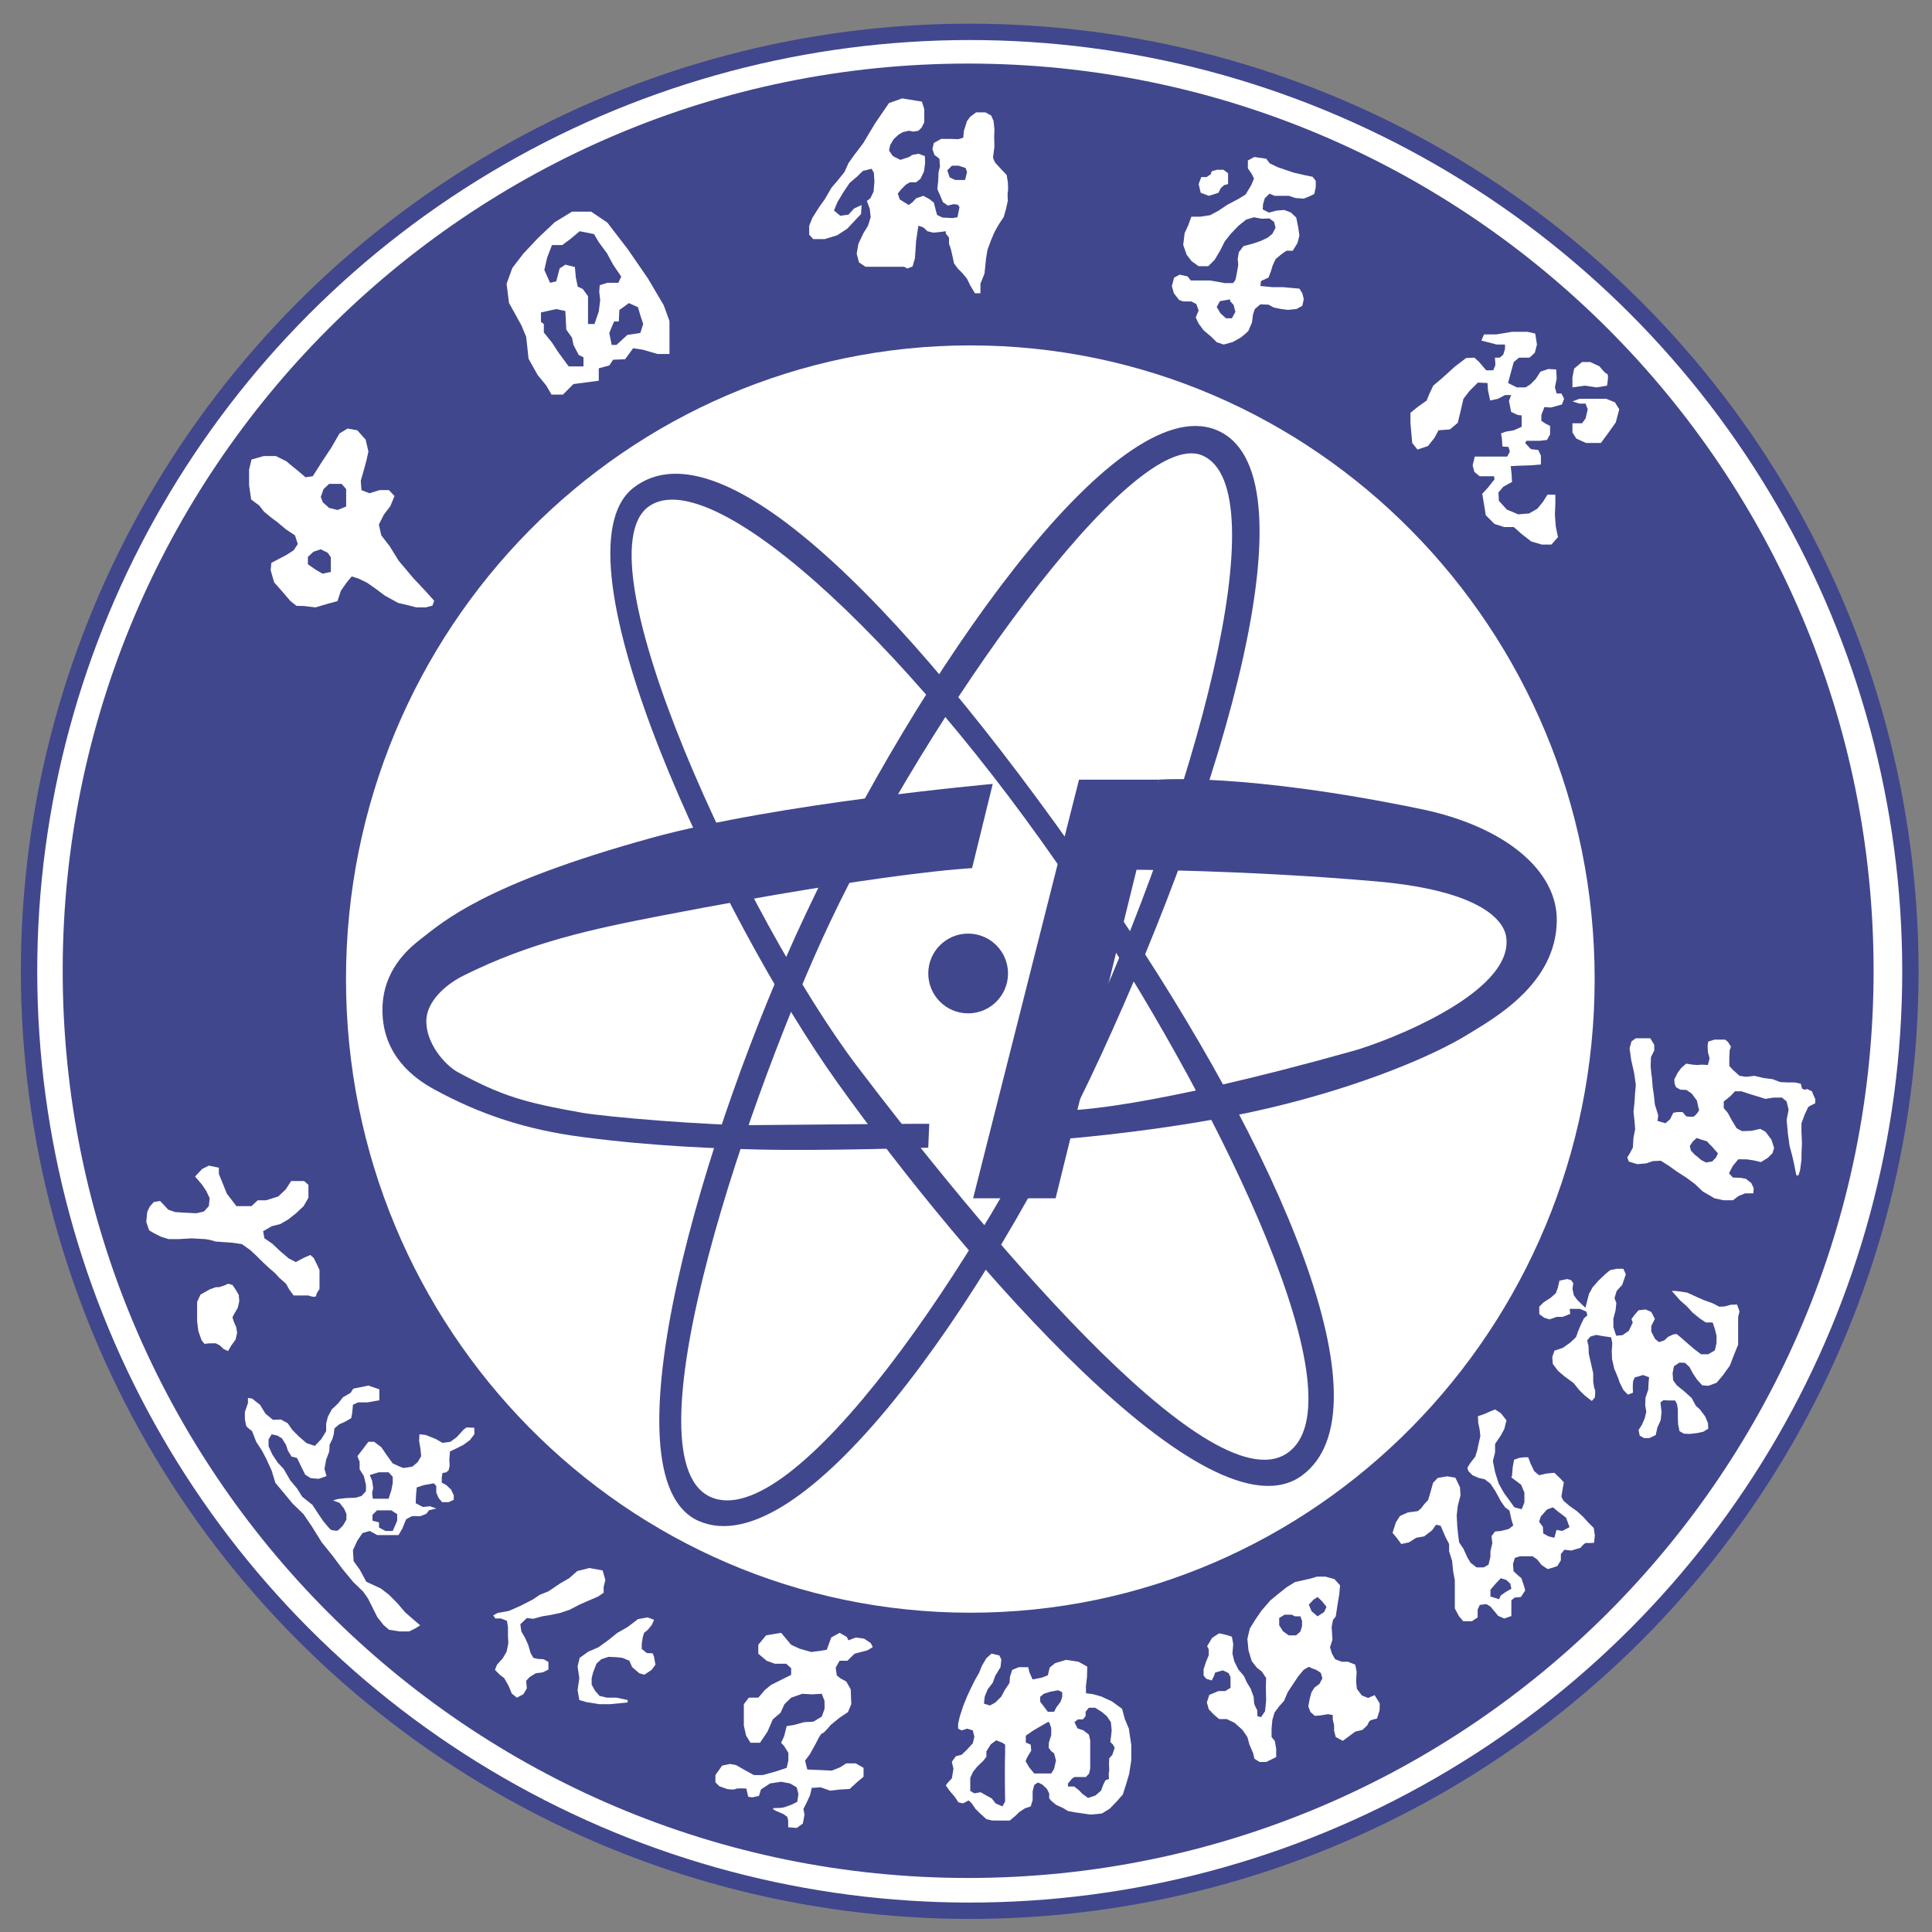 <?xml version="1.0" encoding="utf-8"?>
<!-- Generator: Adobe Illustrator 16.0.0, SVG Export Plug-In . SVG Version: 6.00 Build 0)  -->
<!DOCTYPE svg PUBLIC "-//W3C//DTD SVG 1.1//EN" "http://www.w3.org/Graphics/SVG/1.1/DTD/svg11.dtd">
<svg version="1.1" id="图层_1" xmlns="http://www.w3.org/2000/svg" xmlns:xlink="http://www.w3.org/1999/xlink" x="0px" y="0px"
	 width="283.465px" height="283.464px" viewBox="0 0 283.465 283.464" enable-background="new 0 0 283.465 283.464"
	 xml:space="preserve">
<rect x="0" y="0" width="283.465" height="283.464" fill="#808080" stroke="none"/>
<g>
	<defs>
		<rect id="SVGID_1_" x="0" width="283.465" height="283.464"/>
	</defs>
	<clipPath id="SVGID_2_">
		<use xlink:href="#SVGID_1_"  overflow="visible"/>
	</clipPath>
	<ellipse id="bg" clip-path="url(#SVGID_2_)" fill="#FFFFFF" cx="142.28" cy="142.512" rx="138.018" ry="137.835"/>
	<g clip-path="url(#SVGID_2_)">
		
			<ellipse id="outer" fill="none" stroke="#40478D" stroke-width="2.4" stroke-miterlimit="10" cx="142.28" cy="142.511" rx="138.018" ry="137.836"/>
		<path id="thick" fill="#40478D" d="M233.97,143.649c0,51.347-41.011,92.97-91.603,92.97c-50.59,0-91.602-41.623-91.602-92.97
			s41.012-92.971,91.602-92.971C192.959,50.678,233.97,92.302,233.97,143.649z M142.047,9.327
			C68.676,9.327,9.199,68.919,9.199,142.433c0,73.509,59.478,133.104,132.848,133.104c73.369,0,132.849-59.595,132.849-133.104
			C274.896,68.919,215.416,9.327,142.047,9.327z"/>
		<circle fill="#40478D" cx="142.047" cy="142.829" r="5.851"/>
		<path fill="#40478D" d="M161.586,154.722c-17.403,37.745-44.226,74.991-59.082,68.433c-14.367-6.342,0.83-57.484,15.699-89.021
			c16.368-34.715,45.262-76.961,60.172-71.083C193.404,68.976,179.721,115.386,161.586,154.722z M176.373,66.813
			c-10.293-4.314-40.443,38.598-54.576,68.461c-11.309,23.899-30.333,78.311-17.646,84.313
			c12.091,5.719,39.429-34.035,54.541-66.468C175.229,117.629,187.791,71.599,176.373,66.813z"/>
		<path fill="#40478D" d="M162.823,132.2c25.233,36.983,41.282,74.598,28.235,84.265c-13.706,10.154-49.748-31.826-68.11-57.507
			c-17.165-24.006-42.655-77.6-29.995-87.397C106.151,61.346,134.34,90.454,162.823,132.2z M95.255,74.262
			c-10.741,7.386,14.451,61.016,30.512,82.187c16.845,22.205,51.424,64.61,63.068,56.776c11.097-7.468-9.266-49.425-28.869-79.358
			C135.094,95.888,104.803,67.696,95.255,74.262z"/>
		<path fill="#40478D" d="M142.625,127.374l3.029-12.357c0,0-31.544,2.821-50,7.904c-24.694,6.802-30.672,12.357-33.885,14.829
			c-1.952,1.501-5.657,4.705-5.657,10.437c0,6.689,4.689,10.049,7.516,11.602c6.842,3.759,13.644,5.964,21.732,7.025
			c10.815,1.421,20.215,1.695,25.653,1.838c9.273,0.246,25.179-0.265,25.179-0.265l0.148-3.492c0,0,2.37-0.081-25.857,0.184
			c-6.495,0.061-21.595-1.201-25.082-1.817c-8.538-1.513-11.724-2.451-18.178-5.924c-1.928-1.036-4.891-4.387-4.657-7.852
			c0.163-2.423,2.468-4.867,5.474-6.363c9.722-4.842,18.566-6.766,29.249-8.825C130.458,127.904,142.625,127.374,142.625,127.374z"
			/>
		<polygon fill="#40478D" points="158.315,114.394 142.776,175.819 154.88,175.819 170.011,114.394 		"/>
		<path fill="#40478D" d="M165.834,127.599c0,0,17.049,0.061,36.029,1.715c17.252,1.504,18.907,6.771,19.118,8.089
			c1.33,8.281-17.788,15.479-22.304,16.748c-30.832,8.67-41.632,8.741-41.632,8.741v4.136c0,0,15.831-1.298,29.213-4.462
			c13.813-3.268,24.274-7.807,29.085-10.785c3.677-2.276,13.07-7.36,13.071-16.829c0.001-7.358-7.771-13.734-19.917-16.245
			c-25.87-5.347-38.487-4.313-38.487-4.313L165.834,127.599z"/>
	</g>
	<g clip-path="url(#SVGID_2_)">
		<path fill="#FFFFFF" d="M39.813,82.584l1.072-0.562l1.072-0.562l1.124-0.715l0.612-0.918l-0.409-1.276l-1.378-0.919L40.63,76.56
			l-0.766-0.563l-1.123-0.918l-0.715-0.918l-1.174-0.868l-0.306-2.094v-2.297l0.357-1.48l1.787-0.511h1.787l1.532,0.766
			c0,0,1.583,1.328,1.736,1.43c0.153,0.103,1.072,0.918,1.072,0.918l1.072-0.153l1.429-2.247l1.225-1.837l1.276-2.195l1.174-0.715
			l1.429,0.255l1.226,1.378l0.408,1.736l-0.306,1.378l-0.409,1.481l-0.408,1.429l0.102,1.378l1.174,0.459l1.48-0.459h1.379
			l0.816,0.868l-0.612,1.481l-0.97,1.275l-0.715,1.43l0.358,1.583l1.225,1.583l1.327,2.144l2.195,2.604l1.736,1.838l1.276,1.429
			l-0.255,0.715l-0.97,0.255h-1.378l-1.122-0.287l-1.584-0.376l-1.94-1.072l-1.328-0.996l-1.276-0.893l-1.276-0.613l-0.97-0.306
			l-0.766,0.919l-0.817,1.174l-0.51,1.531l-1.685,0.459l-1.531,0.459l-1.736-0.204l-1.048-0.018l-0.892-0.698l-1.226-1.43
			l-1.174-1.327l-0.511-1.787L39.813,82.584z M47.471,71.761l-0.408,1.149l0.306,0.791l0.918,0.817l1.251,0.306l1.251-0.51v-0.97
			v-1.583l-0.664-0.766h-0.97h-0.868L47.471,71.761z M45.991,80.95l-0.817,0.766v1.072l1.174,0.817l0.97,0.562l1.225-0.256v-0.868
			v-1.276l-0.459-0.663l-1.021-0.511L45.991,80.95z"/>
		<path fill="#FFFFFF" d="M75.168,39.321l1.612-2.102l2.173-2.313l2.452-2.313l2.523-1.542h2.803l2.383,1.612l3.014,3.925
			l2.943,4.275l2.313,3.924l0.841,2.313v4.835h-1.752l-2.172-0.63l-1.402-0.21l-1.191,1.612l-1.752,0.07l-0.561,0.84l-1.542,0.42
			v1.822l-3.714,0.49l-1.542,1.542h-1.682l-0.771-1.331l-1.262-1.542l-1.331-2.383l-0.351-3.224L76.5,47.731l-1.823-3.294
			l-0.35-2.802L75.168,39.321z M94.37,47.538l-0.42-1.278l-0.35-1.192l-1.332-0.595l-1.401,1.016l-0.071,1.682h-0.701l-0.701,1.682
			l0.351,1.752h0.701l1.611-1.471l1.893-0.281L94.37,47.538z M85.61,52.426l-0.701-0.35l-0.771-1.472l-0.21-1.051l-0.841-1.192
			l-0.07-1.402l-0.07-1.331l-1.332-0.281l-2.243,0.491v1.401l0.42,0.298v1.244l1.191,1.472l0.911,1.401l1.542,2.102h2.172V52.426z
			 M81.616,41.283l0.49-1.892l0.841-0.561l1.401,0.351l0.141,1.55l0.28,1.323l0.736,0.35l0.771,1.052v1.891v2.19h0.946l0.631-1.839
			l0.21-1.682l-0.14-1.191l0.07-0.981l1.122-0.35h1.612l0.42-0.911l-1.191-1.752l-0.911-1.682l-1.191-1.612l-0.701-1.191
			l-2.103-0.42l-1.332,1.121l-1.226,0.912h-1.507l-0.701,1.822l-0.42,1.822l0.841,1.892L81.616,41.283z"/>
		<path fill="#FFFFFF" d="M135.612,16.019v0.898v1.025l-0.384,0.769l-0.47,0.47l-0.727,0.129l-0.708-0.129l-0.874,0.214
			l-0.641,0.384l-0.684,0.641l-0.513,0.855l-0.171,0.812l0.556,0.812l1.111,0.557l0.641-0.214l0.575-0.171l0.536-0.341l0.898-0.172
			l0.94,0.342l0.042,0.983l-0.171,1.282l-0.512,1.068l-0.641,0.513h-0.898l-0.599,0.341l-0.727,0.727l-0.47,0.599l0.299,0.854
			l0.684,0.427l0.617,0.385l0.536-0.385l0.556-0.599l1.068-0.363l0.897,0.492l0.641,0.512l0.256,1.025l0.214,0.77l0.769,0.385
			l1.495,0.085l0.728-0.128l0.128-0.641l0.17-0.855l-0.256-0.342l-0.599-0.084l-0.855,0.213l-0.727-0.513l-0.384-0.919
			c0,0-0.427-0.919-0.427-1.047c0-0.128,0.128-1.196,0.128-1.196l0.042-1.197l0.214-0.854l-0.085-1.154l-0.727-0.555l-0.299-0.855
			l0.213-0.897l1.069-0.598h1.324l1.197,0.042l0.726-0.214l0.085-0.982l0.459-1.454l0.476-0.641l0.861-0.641h1.368l0.854,0.471
			l0.342,0.811l0.128,1.24l-0.042,1.154l0.042,1.324l-0.214,1.667l0.299,0.684l0.898,0.983l0.813,0.854l0.17,1.069
			c0,0,0.086,1.111,0,1.367s0,1.325,0,1.325l-0.256,1.154l-0.343,1.24l-0.684,1.025l-0.64,1.112l-0.514,1.196l-0.555,1.496
			l-0.215,1.325l-0.214,2.137l-0.599,1.497v1.41h-0.811l-0.69-1.155l-0.476-0.982l-0.672-0.813l-0.684-0.684l-0.556-0.77
			l-0.171-0.855l-0.299-1.282l-0.257-0.727v-0.897l-0.47-0.598v-0.342l-0.599,0.085l-1.24,0.128l-0.854-0.214l-0.598-0.555
			l-0.727-0.256l-0.129,0.812l-0.213,1.453l-0.085,1.325l-0.086,1.197l-0.342,1.197l-0.769,0.299l-0.47-0.257h-0.897h-1.068h-1.325
			h-1.368h-1.003l-0.962-0.641l-0.342-1.282l0.256-1.453l0.727-1.539l0.684-1.11l0.385-1.24l-0.128-1.239l-0.427-1.154l0.512-0.385
			l0.471-0.982l0.127-1.496l-0.085-1.282l-0.342-0.577c0,0-1.026,0.278-1.155,0.278c-0.128,0-0.897,0.812-0.897,0.812l-1.154,0.983
			l-0.897,1.324l-0.898,1.496l-0.512,1.239l0.939,0.77l1.197-0.171l0.812-0.897l1.111-0.512l-0.085,1.324l-0.812,0.855l-1.197,1.282
			l-1.496,0.983l-1.837,0.556h-1.667l-0.598-0.642v-1.324l0.47-1.154l1.025-1.625l0.77-1.068l1.026-1.752l0.812-0.94l1.068-1.325
			l0.599-1.325l0.854-1.196l1.325-1.753l1.709-2.863l2.051-2.992l1.924-0.684l2.905,0.47L135.612,16.019z M141.681,24.652
			l-1.026-0.342h-0.983l-0.684,0.684l0.342,1.026l0.813,0.385h1.453l0.288-1.154L141.681,24.652z"/>
		<polygon fill="#FFFFFF" points="178.776,28.285 177.365,28.733 176.168,28.285 175.869,27.002 176.254,25.977 177.023,25.977 
			177.621,25.592 177.793,25.123 178.562,24.908 179.501,24.908 180.186,25.421 180.186,26.276 180.186,27.002 179.587,27.174 
			179.117,27.601 		"/>
		<path fill="#FFFFFF" d="M186.298,23.968l1.153,0.557l1.111,0.384l1.281,0.428l1.667,0.385l1.068,0.213l0.471,0.599v0.94
			l-0.214,0.983l-0.557,0.278l-0.981,0.406l-1.24-0.086l-0.939-0.32h-1.326h-0.769l-0.77-0.32l-0.684,0.683l-0.256,0.856
			l-0.043,0.769l0.897,0.47l1.153-0.299l1.112-0.086l0.982,0.385l0.77,0.727l0.299,1.453l0.171,1.197l-0.3,1.111l-0.684,1.111
			h-0.939l-0.728,0.512l-0.854,0.727l-0.429,0.94l-0.256,0.855l-0.343,0.897l-1.109,0.514l-0.086,0.726l1.794,0.171h1.539
			l1.41,0.128l0.983,0.086l0.428,0.684l0.214,0.854l-0.214,0.983l-0.855,0.47l-1.282,0.128l-0.981-0.128l-1.069-0.213l-0.771-0.427
			l-1.195-0.043l-0.813,0.684c0,0-0.299,0.812-0.299,0.983s-0.129,1.026-0.129,1.026s-0.426,0.94-0.47,1.111
			c-0.042,0.171-1.111,1.026-1.111,1.026l-1.195,0.684l-1.368,0.385l-1.026-0.342l-0.811-0.812l-1.112-0.94l-0.727-0.983
			l-0.427-0.897l0.427-1.026l-0.342-0.94l-0.728-0.384h-1.195l-0.598-0.214l-0.77-0.983l-0.299-1.069l0.341-1.24l0.813-0.427
			l1.153,0.256l0.47,0.598h1.367h1.453l2.181,0.385h1.197l0.341-0.427l0.172-0.769c0,0,0.256-1.368,0.256-1.539
			s-0.085-0.769-0.085-0.769l0.17-1.025l0.685-0.897l1.452-0.385l1.112-0.385l0.982-0.47l0.685-0.556l0.47-0.897l-0.215-0.854
			l-0.684-0.514l-1.153,0.043l-1.112-0.214l-1.153,0.342l-1.11,0.897l-1.111,1.154l-0.92,1.154l-0.662,1.325l-0.813,1.368
			l-0.939,0.94h-1.41l-1.025-0.727l-0.728-0.94l-0.512-1.453l0.214-1.752l0.512-1.111l0.47-1.282h1.282l1.453-0.214l1.282-0.684
			l1.197-0.812l1.838-0.984l0.897-0.555l0.854-1.41l0.384-0.939l-0.341-0.685l-0.556-0.812v-1.154l0.94-0.513l1.752,0.256
			L186.298,23.968z M180.484,43.926l-1.495,0.257l-0.471,0.854l0.557,0.94l0.811,0.727h0.855l0.513-0.94l-0.256-1.026l-0.514-0.555
			V43.926z"/>
		<path fill="#FFFFFF" d="M230.708,56.839l1.799-0.257l1.734,0.257l1.541-0.257c0,0,0.321-1.67,0-1.734
			c-0.322-0.064-1.093-1.092-1.093-1.092l-1.373-0.642h-1.195l-1.156,0.963l-0.257,1.285V56.839z"/>
		<polygon fill="#FFFFFF" points="237.58,60.051 237.066,61.978 235.926,63.583 234.883,64.996 232.699,64.996 231.286,64.354 
			230.708,63.455 230.708,62.106 232.121,62.106 232.635,61.399 232.956,60.051 232.635,59.216 231.736,59.216 230.708,58.895 
			231.736,58.509 233.855,58.509 235.653,58.509 236.938,59.023 		"/>
		<polygon fill="#FFFFFF" points="217.35,49.968 219.598,50.551 220.817,50.551 220.817,51.188 220.561,52.023 220.047,52.472 
			219.34,52.472 219.405,53.564 219.084,54.334 218.056,54.334 217.028,53.115 216.321,52.472 215.103,52.536 213.496,53.757 
			211.505,55.555 210.284,56.583 209.707,57.803 209.321,58.766 207.974,59.729 206.944,60.565 206.944,62.106 207.203,64.996 
			207.974,65.959 209.514,65.445 210.478,64.226 211.055,63.133 212.726,63.006 213.881,62.042 214.396,59.922 214.717,58.509 
			215.615,57.353 216.836,56.133 218.249,56.198 218.313,57.225 218.634,58.766 219.791,58.509 220.817,57.964 221.717,57.964 
			221.396,58.831 221.717,60.436 222.68,60.886 223.258,60.95 223.258,61.464 223.258,62.62 222.102,63.133 220.946,63.327 
			220.239,63.583 220.368,64.418 220.432,65.51 221.331,65.574 221.524,66.281 221.139,66.988 219.791,66.988 217.863,66.988 
			216.386,66.988 216.065,68.271 216.321,69.235 217.092,69.877 217.863,69.877 219.212,69.877 219.276,70.327 218.313,71.547 
			217.478,72.446 217.799,74.373 217.991,75.593 219.276,76.877 220.689,77.328 222.102,77.328 223.258,78.355 224.672,79.447 
			226.213,79.896 227.625,79.896 228.589,78.805 228.268,77.263 228.139,75.593 228.203,73.795 228.203,72.575 227.047,72.575 
			226.405,73.603 225.57,74.629 224.35,75.336 222.744,75.464 221.074,74.758 219.918,73.474 219.854,72.253 220.561,71.418 
			221.846,70.712 221.78,69.556 221.652,68.4 222.68,68.335 224.672,68.271 226.084,68.143 226.084,66.859 225.698,66.023 
			224.606,65.895 223.772,64.996 223.965,64.675 225.891,64.675 226.983,64.546 227.433,63.712 227.433,62.492 226.79,62.17 
			226.148,61.752 226.148,60.886 226.598,59.729 227.561,59.794 229.167,59.345 229.488,58.509 229.102,57.739 228.396,57.739 
			228.139,56.839 228.396,55.555 228.331,54.206 227.176,54.142 226.02,54.527 225.313,55.619 224.543,56.39 223.836,56.839 
			222.552,56.839 221.267,56.198 221.588,54.977 222.102,53.115 222.872,52.472 224.413,52.472 225.185,51.766 225.506,50.551 
			225.249,48.94 224.094,48.683 221.846,48.683 219.532,49.068 217.735,49.068 		"/>
		<path fill="#FFFFFF" d="M45.252,173.287"/>
		<path fill="#FFFFFF" d="M42.712,173.287l-0.796,1.227l-1.103,1.043l-1.777,0.551h-1.226l-0.919,0.857h-2.206l-1.409-1.839
			l-0.735-1.839l-0.429-1.039v-0.92l-1.471-0.307l-0.98,0.49l-1.042,1.104l1.042,1.225l0.612,0.92l0.49,1.041l-0.123,1.164
			l-0.735,0.797l-1.095,0.247l-1.674-0.078l-1.424-0.094l-1.017-0.344l-1.205-1.283l-0.923,0.156l-0.61,0.688L21.6,177.82
			l-0.141,1.457l0.422,1.235l0.704,0.423l1.064,0.531l1.11,0.34h1.409l1.964-0.112l2.02,0.112l0.674,0.121l0.82,0.231l0.957,0.075
			l1.501,0.097l1.378,0.21l1.226,0.857l0.919,0.858l0.919,0.919l0.919,0.857l0.919,0.797l0.613,0.674l0.98,0.858l0.429,0.796
			l0.674,0.92h0.98h1.191c0,0,1.076,0.429,1.137,0c0.062-0.43,0.49-0.92,0.49-0.92v-1.225v-1.594l-0.368-0.797l-0.49-0.98
			l-0.49-0.428l-0.857,0.367l-1.287,0.674l-1.042-0.551l-1.226-1.042l-1.164-1.103l-1.164-0.797l-0.184-1.038l1.287-0.739
			l1.226-0.307l1.164-0.674l1.165-0.919l1.103-1.042l0.701-1.225v-1.9l-0.64-0.553h-1.226H42.712z"/>
		<path fill="none" d="M33.705,187.443"/>
		<path fill="#FFFFFF" d="M31.662,188.857l-0.878,0.316l-1.37,0.772l-0.492,1.071v1.354v1.511l0.175,1.406l0.475,1.352l0.422,0.526
			l0.791-0.07h0.878l0.58,0.299l0.562,0.528l0.65,0.314l0.457-0.79l0.649-0.895l0.229-0.984c0,0-0.106-0.772-0.124-0.826
			c-0.017-0.052-0.281-0.631-0.333-0.755s-0.228-0.721-0.228-0.721l0.333-0.614l0.457-0.79l0.211-0.95L35.034,190l-0.474-0.809
			l-0.457-0.667l-0.632-0.176l-0.58,0.264l-0.755,0.245H31.662z"/>
		<path fill="#FFFFFF" d="M55.055,205.554l-1.107,0.201h-1.409l-0.755,0.353l-0.101,1.156l-0.15,0.806l-0.956,0.554l-0.805,0.352
			l-0.705,0.604l-0.101,0.856l-0.201,0.703l-0.403,0.806l-0.05,1.007l-0.454,1.207l-0.251,1.359l0.302,1.058l-1.158,0.401
			l-1.157-0.101l-0.805-0.503l-0.554-1.107l-0.654-1.358l-0.805-0.201l-0.553-0.906l-0.252-0.805l-0.604-0.957l-0.654-0.401
			l-0.855-0.201l-0.453,0.755v1.006l0.554,1.207l0.805,1.209l0.855,0.905l0.956,1.66l1.007,1.208l0.754,1.208l1.51,1.206l0.855,1.31
			l0.755,1.107c0,0,0.906,1.105,1.057,1.207s0.855,0.201,1.006,0.151c0.151-0.052,0.805-0.755,0.805-0.755l0.503-0.856v-0.854
			l-0.352-0.78l-0.654-0.83l-0.956-0.353l0.654-0.201l1.258-0.15l1.409-0.051l0.855-0.251l0.654-0.705v-0.906l-0.302-1.307
			l-0.629-1.008v-1.107l-0.327-0.805l0.855-1.106l0.755-1.007h0.855l1.057,0.806l0.755,1.106l0.906,1.259
			c0,0,1.309,0.604,1.509,0.653c0.201,0.05,1.409-0.201,1.409-0.201l0.755-0.653l0.503-0.856l-0.101-1.057l-0.201-1.207l0.05-0.956
			l0.906,0.101l1.51,0.603l0.956,0.555l1.158-0.151l0.906-0.653l0.604-0.655l0.403-0.453l0.453-0.352l1.157,0.05v0.957l-0.654,0.855
			l-0.956,0.704l-1.107,0.554l-0.855,0.402l-0.101,1.157l0.05,0.956l-0.151,0.653l-0.352,0.302l-0.554,0.102l-0.101,0.654v0.755
			l0.655,0.352l0.704,0.654l0.402,0.856v0.653l-0.754,0.353h-0.957l-0.503-0.604l-0.352-0.806v-0.955l-0.352-0.403l-1.409,0.251
			l-1.107,0.354l-0.101,1.157l-0.05,1.157l1.057,0.553l1.056-0.101l0.906,0.327l-1.046,0.246l-0.413,0.534l-0.906,0.352
			c0,0-1.056-0.05-1.208,0c-0.151,0.052-0.855,0.454-0.855,0.454l-0.553,1.358l-0.554,0.956h-2.063h-1.057l-1.107-0.604
			l-1.056,0.302l-0.755,1.107l-0.654,1.408l0.101,1.611l0.906,1.258l0.956,1.761l2.164,1.007l1.158,0.905l1.207,1.208l1.158,1.358
			l1.208,1.057l1.006,0.855l-0.705,0.453l-0.906,0.452h-1.409l-1.56-0.251l-0.805-0.704l-0.906-1.157l-0.705-1.41l-0.654-1.307
			l-0.705-1.007l-1.459-1.409l-1.661-2.013l-1.308-1.762l-1.661-2.063l-1.409-2.265l-1.258-1.86l-1.61-1.561l-1.208-1.46
			l-1.309-1.56l-0.553-1.811l-0.755-1.661l-0.654-1.258l-0.856-1.309l-0.604-1.56c0,0-0.805-0.604-0.855-0.755
			c-0.05-0.151-0.202-1.007-0.202-1.007v-1.057l0.453-1.309v-0.754l0.604,0.101l1.157,0.906l0.805,1.308l1.107,0.905l1.157-0.049
			l1.007,0.553l0.654,0.955l1.006,1.008l1.107,0.955l1.208,0.403l0.956-1.008l0.704-1.156v-1.107l0.252-1.006l0.553-1.057
			l0.957-0.906L50.325,205l1.107-0.628l0.402-0.63l1.258-0.25l0.957-0.202l1.61,0.554v1.609L55.055,205.554z M57.018,216.019h-1.459
			l-1.309,0.403l0.353,0.855l0.151,1.057c0,0-0.151,0.604-0.151,0.756c0,0.149,0.101,0.805,0.101,0.805h1.107h1.208l0.402-1.259
			l0.202-1.057v-0.905L57.018,216.019z M56.564,221.605h-1.257l-0.654,0.654v0.856l0.956,0.251v0.754l0.956,0.504h1.057l0.654-1.509
			v-0.956l-0.855-0.555H56.564z"/>
		<polygon fill="#FFFFFF" points="86.455,230.06 84.694,230.513 83.487,231.57 82.178,232.324 80.468,233.482 79.209,233.985 
			78.152,234.69 76.391,235.596 74.68,236.35 73.02,236.652 72.366,237.004 72.668,237.458 73.473,237.458 74.379,237.809 
			74.53,238.766 74.53,239.873 74.58,241.13 74.329,242.338 73.775,243.294 72.919,244.25 72.618,245.005 73.372,245.76 
			73.976,246.212 74.63,247.37 75.083,248.477 75.838,249.082 76.794,248.578 77.297,247.723 77.197,246.616 77.7,246.063 
			78.605,245.507 79.662,245.358 80.467,244.955 80.467,243.847 79.763,243.446 78.907,243.395 78.253,243.244 77.851,242.541 
			77.499,241.332 77.046,240.326 76.492,239.368 76.341,238.313 77.297,237.407 78.253,237.507 79.511,237.156 80.769,236.955 
			82.178,236.652 83.537,236.2 84.996,235.445 86.254,234.891 87.763,234.238 88.569,233.683 88.569,232.828 88.82,231.822 
			88.418,230.413 		"/>
		<polygon fill="#FFFFFF" points="92.091,249.433 92.091,249.786 89.524,250.038 87.915,250.038 86.052,249.736 84.996,249.433 
			84.744,247.974 84.996,246.212 84.744,244.501 85.046,243.244 86.304,242.338 87.813,241.684 89.273,240.626 90.582,239.57 
			92.091,238.715 93.601,237.558 95.01,237.306 95.965,237.659 95.664,238.363 95.06,239.119 94.506,239.57 94.305,240.225 
			94.154,241.181 94.154,241.936 94.909,242.541 95.767,242.581 95.965,243.093 96.167,244.25 95.613,245.005 94.557,245.709 
			93.802,245.507 92.745,244.602 92.343,243.671 91.336,243.244 90.456,243.143 89.273,243.093 88.216,243.446 87.512,244.1 
			87.009,245.408 86.808,246.212 86.808,247.168 87.311,248.075 87.965,248.829 89.072,249.082 90.456,249.082 		"/>
		<path fill="#FFFFFF" d="M116.078,241.323l-1.47-1.753l-2.206,0.365l-1.144,1.388v1.309l1.226,1.04l1.185,0.431h1.675l0.735,0.652
			v0.98l-1.307,0.653l-1.633,0.817l-0.899,0.735l-0.98,1.141h-1.389l-0.735,0.956v1.334v1.799l0.327,1.471l0.653,1.062h1.389
			l1.103-1.634l0.776-1.798l1.143-0.98l0.572-1.253l0.98-0.956l1.634-0.568l1.389,0.082l1.47-0.082l0.409,1.063v1.144l-0.409,1.143
			l-1.225,0.736l-1.389,0.082l-1.471,0.408l-1.062,0.163l-0.368,1.471l-0.449,0.98l0.449,0.49l0.613,0.98v1.144l-0.245,1.062
			l-1.471,0.49l-2.042,0.572h-1.308l-1.47-0.816l-1.144-0.654l-0.898-0.163l-1.144,0.245l-0.98,1.389v1.063l0.572,0.572l1.144,0.408
			c0,0,0.98,0.164,1.226,0s1.593-0.072,1.593-0.072l0.276,1.211l0.582,0.087l0.996-0.21l0.291-0.949l1.328-0.884l1.634-0.245
			l1.308,0.245l0.98,0.572l0.245,0.98l-0.164,1.143l-0.816,0.409l-1.145,0.409l-0.536,0.081l-0.935,0.016l-0.153,0.152l0,0
			l0.398,0.241l1.145,0.49l0.571,0.403l0.138,0.582v0.949l1.252,0.107l0.898-0.654l0.245-1.307l-0.163-0.816l0.49-0.98l0.49-1.063
			l0.245-1.063l1.307-0.081l1.389,0.49l1.389-0.164l1.471-0.081l1.062-0.98l0.98-0.817v-1.308l-1.145-0.653h-1.388l-0.899,0.572
			l-1.226,0.49l-1.716-0.082l-1.879-0.081l-0.327-1.308l0.735-0.98l0.898-1.634c0,0,0.654-1.39,0.899-1.39s1.226-1.225,1.226-1.225
			l1.307-1.063l1.226-0.816l0.49-1.172l-0.083-2.179l-0.653-1.144l-0.899-0.49l-0.49-0.408l-0.164-1.144l0.572-1.002h1.143
			l1.063-1.04l1.878-0.49l0.785-0.474l-0.294-0.589l-0.98-0.653l-1.226-0.164l-1.062,0.409l-0.245-0.49l-1.062-0.61l-1.226,0.691
			l-0.327,0.899l-0.327,0.898l-0.98,0.163l-1.307,0.163l-1.716-0.49L116.078,241.323z"/>
		<path fill="#FFFFFF" d="M146.917,243.493l-0.12,1.117l-0.757,1.236l-0.399,1.077l-0.719,0.918l-0.438,1.076l-0.12,1.038
			l0.877,0.278l0.799-0.438l0.877-0.878l0.479-0.917l0.719-1.077l0.079-0.958l0.32-0.956l0.957-0.399h1.395l0.16,0.718l0.479,1.077
			l1.393-0.274l0.841-0.324l0.279-1.156l0.798-0.638l1.597-0.479l1.834,0.28l1.277,0.717l-0.041,1.517l-0.159,1.396l0.021,0.994
			l0.978,0.123l1.276,0.358l1.556,0.718l1.476,1.077l0.398,1.477l0.598,1.436l0.36,2.433v2.195l-0.319,2.033l-0.44,1.477
			l-0.479,1.516l-0.877,0.997l-1.036,1.077l-1.157,0.719c0,0-1.396,0.158-1.596,0.158s-1.197-0.158-1.197-0.158l-1.116-0.16
			l-1.076-0.199l-0.719-0.439l-1.037-0.479l-0.719-0.599l-0.278-0.359v-0.717l-0.358-0.679l-0.64-0.599l-0.637-0.318l-0.56,0.359
			l-0.239,0.957v1.276l-0.278,0.917l-0.839,0.279l-0.796,0.519l-0.719,0.678l-0.719,0.599h-1.196H145.6l-0.877-0.2l-0.958-0.877
			l-0.679-0.678l-0.499-0.758l-0.458-0.438l-0.838,0.438l-0.678-0.16l-0.519-0.797l-0.758-0.877l-0.559-0.799l0.24-0.359
			l0.638-0.678l0.24-1.396l-0.24-1.037l0.575-0.808l0.861-0.23c0,0,0.758-0.718,0.791-0.757c0.033-0.04,0.844-0.918,0.844-0.918
			l0.238-0.957l-0.238-0.936l-0.844-0.262l-0.791,0.262l-0.519-0.262v-0.679l0.239-1.076l0.519-1.596l0.552-1.356l0.476-1.037
			l0.648-1.316l0.638-1.116l0.439-1.077l0.638-1.077l0.759-0.678l1.156,0.278L146.917,243.493z M155.852,248.958v-0.678L155.255,248
			l-1.138,0.2l-0.978,0.318l-0.519,0.438v0.719l0.559,0.737l0.558,0.738h0.919l0.358-0.679l0.599-0.797L155.852,248.958z
			 M153.737,252.667l-1.116,0.638l-0.997,0.581l-1.117,0.775v0.998l0.719,0.318l0.079,0.877l-0.439,0.719
			c0,0-0.479,0.798-0.358,0.918c0.12,0.119,0.479,0.797,0.479,0.797l0.758,0.918h0.878h1.615l0.42-0.678l0.278-1.237l-0.278-1.037
			l-0.42-0.319l-0.379-0.498l0.039-0.777l0.34-1.077v-1.038l-0.299-0.877 M147.076,255.699l-0.916-0.358l-0.799,0.598l-0.639,1.037
			v0.799l-0.479,0.598l-0.837,0.798l-0.639,0.797l-0.409,0.878v1.077v0.839l0.607,0.358l0.919-0.16l0.833,0.479l0.803,0.438
			l0.558,0.719l0.998,0.438l0.398-0.718l-0.022-1.474l-0.016-1.877v-2.194l0.038-1.715v-1.077L147.076,255.699z M159.761,250.554
			l-0.479,0.598v0.638l-0.399,0.479h-0.717l-0.52,0.399l0.44,0.917l0.877,0.302l0.797,0.615l0.199,0.839v1.097v1.815v1.235
			l-0.159,0.719l-0.479,0.519h-0.839h-0.837l-0.358,0.239l-0.598,0.719v0.438h0.916l0.719,0.559l0.439,0.479l0.878,0.639
			l1.076-0.358l0.837-0.719l0.32-0.878l0.317-0.638l0.52-0.199c0,0-0.079-0.838,0-0.997c0.079-0.16,0-1.077,0-1.077l0.036-0.957
			l0.442-0.479l0.36-1.057l-0.24-0.459l-0.399-0.399l0.12-0.957l0.079-0.735l-0.12-1.219l-0.599-0.878l-0.757-0.638l-0.957-0.598
			H159.761z"/>
		<path fill="#FFFFFF" d="M180.743,240.141l0.2,1.077l-0.119,1.397l0.278,1.155l0.599,1.192l0.798,0.922l0.438,0.958l0.558,0.916
			l0.439,1.197c0,0,0.08,0.878,0.08,0.998c0,0.119,0.438,0.957,0.438,0.957l0.04,0.877l0.519,0.16l0.599-0.878l0.159-1.595
			l-0.04-1.995l0.04-1.276l-0.638-0.957l-0.719-0.559l-0.757-0.958l-0.479-1.595l-0.161-1.676l0.36-1.516l0.837-1.356l0.878-1.276
			l1.276-1.476l1.156-0.957l1.197-0.958l1.276-0.797l2.313-0.519l0.918-0.28h1.235l1.316,0.359l0.838,0.917l-0.12,1.356
			l-0.238,1.396l-0.279,1.836l-0.398,0.479l-0.199,1.037l0.118,1.875l-0.358,1.116l0.278,0.919l0.479,0.837l0.958,0.359h0.917
			l1.077,0.438l0.2,1.077c0,0-0.08,1.118-0.08,1.355c0,0.239,0.12,1.118,0.12,1.118l0.717,0.957l0.918,0.374l0.957-0.414
			c0,0,0.639,1.038,0.719,1.157c0.079,0.12,0,1.116,0,1.116l-0.36,1.157c0,0-0.877,0.199-1.036,0.319s-0.399,0.678-0.399,0.678
			l-0.717,0.678l-1.038,0.24l-1.077,0.799l-0.757,0.558l-1.037-0.558l-0.239-0.919v-0.798l-0.2-0.878v-0.638l-0.719-0.119
			l-1.195,0.199l-0.718,0.04l-0.639-0.56l-0.318-0.837l0.238-1.222l0.24-0.853l0.438-0.678l0.719-0.52l0.438-0.837l-0.239-0.798
			c0,0-0.757-0.52-0.877-0.52s-0.878-0.358-0.878-0.358l-0.758,0.439l-0.798,0.957l-0.877,1.315l-0.679,1.038l-0.519,1.236
			l-0.718,0.798l-0.68,0.917l-0.317,1.077l-0.12,1.276v1.238l0.479,0.597l0.199,1.117v1.236l-1.476,0.718h-0.957l-0.758-0.479
			l-0.199-0.838l-0.52-1.195l-0.319-1.156l-0.717-1.039l-1.157-1.036l-1.157-0.559h-1.116l-0.798-0.679l-0.719-0.758l-0.279-0.997
			l0.358-1.116l1.357-0.56h0.996l0.76-0.479v-0.797v-0.758l-0.281-0.599l-0.837-0.399l-1.136,0.319l-0.18,0.519l-0.319,0.638
			l-0.798-0.238l-0.399-0.479v-0.919l0.32-0.996l0.438-1.077v-0.838l-0.238-0.479l0.717-1.197c0,0,0.958-0.678,1.077-0.678
			c0.12,0,1.237,0.278,1.355,0.319L180.743,240.141z M193.329,234.318l-0.579,0.358l-0.718,0.759l0.399,0.957l0.877,0.758
			l0.978-0.639l0.338-0.758l-0.678-0.837L193.329,234.318z M189.518,236.91h-1.036l-0.797,0.479v1.077l0.559,0.877l0.837,0.598
			h1.077l0.639-0.558l0.238-0.798v-0.758l-0.238-0.678h-0.798L189.518,236.91z"/>
		<path fill="#FFFFFF" d="M208.028,221.711l-1.476,0.2l-1.156,0.519l-0.599,0.957l-0.479,1.515l0.599,0.719l0.678,0.918l1.118-0.239
			l1.076-0.679l1.157-0.199l1.156-0.878l0.599-0.837l0.678,0.159l0.318,0.758l0.439,0.997l0.479,0.918v1.077l0.439,1.396
			l0.159,1.556l0.239,1.276v1.077v1.355v1.717l0.599,1.115l0.638,0.759h1.276l0.837-0.559v-1.157l0.32-0.678l0.957-0.12l0.598,0.36
			l0.639,0.758l0.479,0.599l0.916,0.398l1.038-0.36v-1.355v-0.957l0.479-0.399l0.917-0.079l0.64-0.971l-0.16-0.585l-0.399-1.197
			l-0.559-0.479l-0.599-0.558l-0.079-1.077l0.278-0.878l0.759-0.24h0.838h0.997l0.679,0.479l0.637,0.799l0.877,0.599l0.64-0.159
			l0.798-0.28l0.518-0.838v-0.917l0.52-0.638l0.997,0.12l1.356-0.399c0,0,0.599-0.758,0.878-0.719
			c0.279,0.04,1.119-0.014,1.119-0.014l0.116-1.103l-0.159-1.076l-0.798-0.799l-0.798-0.877l-0.878-0.799l-1.077-0.757l-0.917-0.798
			l-0.278-0.559l0.159-0.997l0.199-1.118l-0.598-0.637l-0.799-0.758l-1.197,0.118l-1.036,0.24l-0.719-0.599l-0.518-1.077
			l-0.359-0.957h-0.559l-0.719,0.079l-0.797,0.279l-0.199,1.077l-0.103,1.262l-0.097,0.255l0.798,0.598l0.638,0.479l0.479,1.156
			v1.436l-0.398,0.998l-1.077-0.279l-0.798-1.117L220.634,219l-0.758-1.355l-0.519-1.676l-0.32-1.597l0.32-1.276v-1.235l0.857-1.277
			l0.498-0.918l0.32-1.275l-0.818-1.037l-0.857-0.559l-0.679,0.279l-0.917,0.399l-0.917,0.318l0.04,0.958l0.199,0.916l0.119,1.038
			l-0.238,1.037l-0.24,1.117l-0.279,0.878l-0.719,0.916l-0.438,0.719l0.159,0.479l0.599,0.599l0.918,0.399l0.878,0.199l0.836,0.637
			l0.758,1.158l0.42,0.76l0.358,0.677l0.618,0.877l0.639,0.479l0.279,1.276l0.279,0.917l-0.678,0.519l-1.138,0.279l-0.857,0.079
			l-0.519,0.679l0.119,1.038l-0.279,1.196v0.798l-0.278,1.156l-0.719,0.399h-1.036l-0.878-0.679l-0.479-0.798l-0.559-1.236
			l-0.639-0.957l-0.158-1.157l-0.12-1.236l-0.08-1.575l0.159-1.417l0.399-1.515l-0.08-1.197l-0.678-1.396l-1.197-0.199l-1.396,0.24
			l-0.678,0.717l-0.319,1.158l-0.398,1.355l-0.56,0.599l-0.479,0.638L208.028,221.711z M229.091,222.151l0.678,0.518l0.518,1.397
			l-1.076,0.558l-0.837-0.159l-0.32,1.156l-0.836-0.199l-0.799-0.438l-0.041-0.958l-0.558-0.758l0.239-0.757l0.917-1.037
			l0.878-0.319l0.758,0.638L229.091,222.151z M220.992,231.804l0.599,0.558l0.16,0.738l-0.798,0.459l-0.758,0.519l-0.239,0.559
			l-1.277-0.398v-0.998l0.758-0.878l0.759-0.798L220.992,231.804z"/>
		<path fill="#FFFFFF" d="M245.277,189.404l1.258,1.419l0.974,0.854l0.852,0.933l1.055,0.852l0.853,0.569h1.014l0.325,0.974
			l0.244,0.974v1.056l-0.244,1.095l-0.974,0.568h-1.055l-1.015-0.771l-1.136-0.975l-0.731-0.649l-0.689-0.567l-0.487,0.041
			l-0.771,0.364l-0.567,0.527l-0.771,0.244l-0.567-0.447l-0.568-1.095v-0.812l0.527-1.055l-0.527-1.016l-0.853-0.364l-1.015,0.122
			l-0.567,0.648l-0.473,0.641l0.188,0.515l-0.567,1.198l-0.933,0.648l-0.935,0.082l-0.405-1.259v-1.258l0.324-1.216l0.112-1.073
			l-0.273-0.713l0.324-1.055l0.811-0.893l0.528-1.542l-0.365-0.813h-0.974l-0.974,0.203l-0.73,0.609l-0.974,0.933l-0.853,0.974
			l-0.527,0.935l-0.284,1.095l-0.244,0.974l-0.608-0.568l-0.608-0.608l-0.486-0.649l-0.203-0.974l0.122-0.812l-0.325-0.446
			l-0.567-0.161l-1.137,0.242l-0.243,1.055l-0.284,0.771l-0.771,0.69l-1.016,0.649l-0.648,0.648v1.096l0.729,0.527l0.771,0.243
			l1.056-0.364c0,0,0.69,0,0.812,0c0.122,0,1.177-0.447,1.177-0.447l-0.081-0.729h0.73h0.771l0.933,0.385l0.162,0.548l-0.527,0.486
			l-0.446,0.935l-0.406,0.974l-0.283,0.812l-0.853,0.811l-1.096,0.771l-1.217,0.405l-0.325,0.934l0.081,1.015l0.731,0.974
			c0,0,0.811,0.732,0.932,0.813c0.122,0.08,1.38,1.014,1.38,1.014l0.853,1.056c0,0,0.812,0.81,0.934,0.892s0.893,0.69,0.893,0.69
			l0.446-0.527c0,0,0.122-1.136,0-1.177c-0.121-0.042-0.243-1.219-0.243-1.219v-1.135l-0.244-1.097l-0.405-1.784l-0.04-1.137
			l-0.203-0.812l0.487-0.568l0.852-0.243c0,0,1.015,0.204,1.136,0.204s1.056,0.161,1.056,0.161l0.162,0.894l-0.081,1.054l0.04,1.219
			l0.324,1.419l0.528,1.258l0.284,0.813l0.527,1.055l0.669,0.689l0.742-0.288c0,0-0.032-0.767-0.032-0.889s0.041-0.73,0.041-0.73
			s0.202-0.649,0.324-0.649s1.137-0.324,1.137-0.324l0.894,0.324l-0.082,0.935l-0.041,0.892l-0.405,1.177l-0.041,1.137l0.163,0.933
			l-0.244,0.974l-0.405,0.935l-0.487,0.771l0.163,0.812l0.648,0.365h0.771l0.934-0.447l0.242-1.095l0.487-1.096
			c0,0,0.122-1.055,0.122-1.177s-0.162-1.421-0.162-1.421l0.445-0.323l0.853,0.039h0.853l0.284,0.528l0.121,0.794v1.154l0.041,1.054
			l0.203,0.975l0.649,0.365l0.811,0.04l1.097-0.122l0.933-0.203l0.73-0.445l-0.041-0.812l-0.405-0.975l-0.771-1.031l-0.608-0.552
			l-0.608-1.135l-1.136-1.015l-1.056-0.853l-0.527-0.729l-0.081-1.056l0.203-1.014l0.812-0.528l0.812,0.041l0.648,0.608l0.528,0.975
			l0.568,0.852l0.771,0.852l0.893,0.081l1.218-0.445l0.892-1.055l1.056-1.461l0.608-1.583l0.608-1.502v-1.541v-1.016v-1.5
			l0.203-0.813l-0.364-1.014l-0.935,0.04l-0.892,0.244l-0.771,0.04l-0.933-0.487l-1.34-0.486l-1.014-0.446l-1.421-0.65l-1.014-0.161
			l-0.731-0.081H245.277z"/>
		<path fill="#FFFFFF" d="M266.341,161.859l-1.015,0.531l-0.531,1.11l-0.483,1.305v1.256l0.073,1.691l-0.062,1.37l-0.012,1.092
			l-0.209,1.522l-0.227,0.701c0,0-0.293,0.127-0.34-0.113c-0.049-0.242-0.305-1.546-0.305-1.546l-0.272-1.191l-0.387-1.448
			l-0.241-1.741l-0.193-2.075l0.29-1.498l-0.29-1.209l-0.676-0.579h-1.256l-1.159,0.193l-1.257-0.387l-1.256-0.387l-1.014-0.337
			h-0.966l-0.629,0.677l-1.015,0.819v0.967l0.58,0.678l0.579,1.063l0.725,1.206c0,0,0.726,0.436,0.869,0.436
			c0.146,0,1.305-0.049,1.305-0.049l1.305-0.29l0.773,0.436l0.869,1.159l0.387,1.208l-0.242,0.773l-0.677,0.676l-1.014,0.627
			l-1.015-0.24l-1.019-0.16l-1.292-0.012l-0.807,0.99l-0.555,1.065l0.58,0.627l1.042,0.028l0.849,0.152l0.797,0.617l0.356,0.748
			l-0.049,0.772h-1.207l-0.965,0.388l-0.823,0.628h-1.353l-1.353-0.29l-1.739-1.016l-1.11-1.063l-1.305-0.966l-1.352-0.869
			l-1.209-0.869l-1.159-0.726l-1.159,0.05l-1.003,0.337l-1.285,0.109l-1.24-0.37l-0.239-0.608l0.387-0.627l0.435-0.822l0.097-1.497
			l0.241-1.208l-0.093-1.138l-0.148-1.423l0.145-1.352l0.068-1.155l0.124-1.443l-0.24-1.701l-0.436-1.932l-0.241-1.739l0.29-1.015
			l0.628-0.436h1.207h0.919l0.579,0.966v0.822l-0.482,0.966l-0.05,1.305c0,0,0.098,1.255,0.146,1.399
			c0.048,0.146,0.146,1.643,0.146,1.643l0.191,1.305l0.145,1.353l0.193,0.58l0.29,0.967l-0.097,0.82l1.159,0.339l0.676-0.579
			l0.47-0.955l0.593-0.107h0.773l0.531,0.627c0,0,0.917,0.146,1.159,0c0.242-0.145,0.821-0.87,0.725-1.015s-0.29-1.257-0.29-1.257
			l-0.772-1.063l-0.772-0.53l-0.918-0.049l-0.637-0.372l-0.196-0.523l-0.042-0.608l0.489-0.96l0.53-0.724l0.725-0.629l0.918,0.146
			l0.69,0.054l0.71-0.054l0.869,0.048l0.243-0.966l-0.243-0.917l-0.047-0.968l0.097-0.579l0.917-0.29h1.546l0.387,0.29l0.482,0.725
			l-0.193,0.58l-0.048,1.111v1.159l0.531,0.58l0.967,0.869l0.966,0.145l1.207-0.145l1.449,0.338l1.208,0.145l1.159,0.436
			l1.063,0.048h1.063l0.871,0.193l0.192,0.726l0.391,0.157l0.334-0.11l0.725,0.339l0.241,0.627l0.242,0.483V161.859z
			 M250.472,167.468l-0.914-0.283l-0.61-0.217l-0.565,0.5l-0.458,0.677l0.175,0.675l0.543,0.588l0.458,0.347l0.479,0.437l0.741,0.37
			l0.893-0.153l0.565-0.588l0.283-0.608l-0.413-0.448l-0.413-0.489l-0.523-0.521L250.472,167.468z"/>
	</g>
</g>
<g>
</g>
<g>
</g>
<g>
</g>
<g>
</g>
<g>
</g>
<g>
</g>
</svg>
